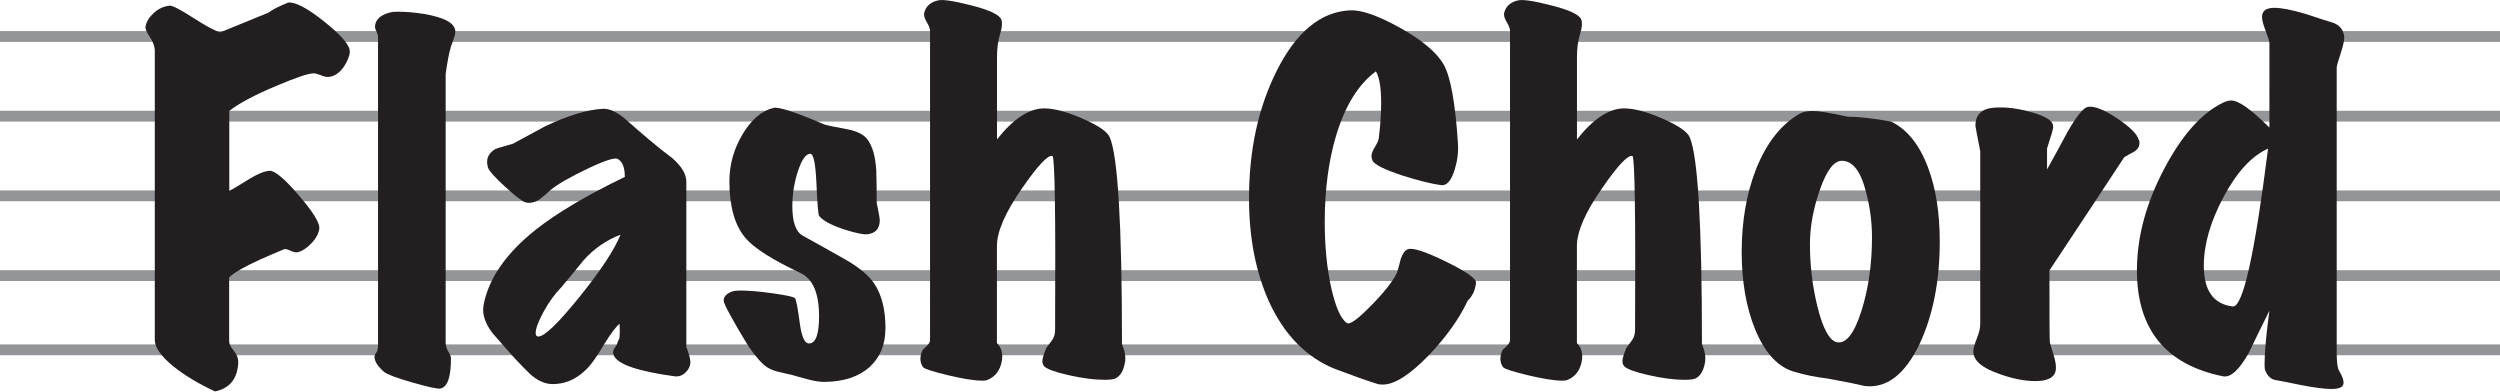 <?xml version="1.0" encoding="UTF-8"?>
<svg id="Flash_Chord_Logo" data-name="Flash Chord Logo" xmlns="http://www.w3.org/2000/svg" viewBox="0 0 367.43 57.56">
  <defs>
    <style>
      .cls-1 {
        fill: #231f20;
      }

      .cls-1, .cls-2 {
        stroke-width: 0px;
      }

      .cls-2 {
        fill: #939598;
      }
    </style>
  </defs>
  <g id="Staff">
    <rect class="cls-2" x="0" y="27.99" width="367.43" height="1.59"/>
    <rect class="cls-2" x="0" y="39.71" width="367.43" height="1.59"/>
    <rect class="cls-2" y="50.62" width="367.43" height="1.59"/>
    <rect class="cls-2" y="4.57" width="367.43" height="1.59"/>
    <rect class="cls-2" y="16.28" width="367.43" height="1.59"/>
  </g>
  <g id="Flash_Chord_Letters" data-name="Flash Chord Letters">
    <path class="cls-1" d="m51.43,7.64c-.09.69-.39,1.41-.9,2.18-.64.9-1.37,1.39-2.18,1.48-.3.04-.69-.03-1.16-.23-.47-.19-.83-.29-1.09-.29-.77,0-2.61.62-5.53,1.86-3.17,1.33-5.46,2.55-6.87,3.66v11.76c.21-.09,1.22-.68,3.02-1.8,1.2-.73,2.16-1.11,2.89-1.16.77-.04,2.21,1.16,4.3,3.6,2.1,2.44,3.1,4.07,3.02,4.88-.09.77-.51,1.54-1.29,2.31-.6.6-1.2.99-1.8,1.16-.26.09-.6.03-1.03-.16-.43-.19-.73-.29-.9-.29-.13,0-.26.04-.39.13-1.24.51-2.33.99-3.28,1.41-2.36,1.07-3.88,1.95-4.56,2.63v9.38c0,.39.22.85.67,1.38.45.54.67,1.1.67,1.7-.09,2.4-1.22,3.83-3.41,4.3-2.4-1.11-4.43-2.33-6.1-3.66-1.84-1.5-2.76-2.8-2.76-3.92V7.51c0-.68-.25-1.38-.74-2.09-.49-.71-.7-1.23-.61-1.57.13-.69.54-1.34,1.22-1.96.68-.62,1.46-.97,2.31-1.06.39-.04,1.56.57,3.53,1.83,1.97,1.26,3.28,1.96,3.92,2.09l7.07-2.89c.56-.43,1.52-.92,2.89-1.48,1.07-.13,2.87.83,5.4,2.86,2.53,2.03,3.75,3.5,3.66,4.4Z"/>
    <path class="cls-1" d="m66.91,4.68c0,.3-.1.71-.29,1.22-.19.51-.31.84-.35.96-.26.86-.51,2.18-.77,3.98v39.45c0,.51.13.97.39,1.38.26.41.39.74.39,1,0,2.74-.51,4.22-1.54,4.43-.39.09-1.75-.2-4.08-.87-2.33-.66-3.74-1.19-4.21-1.57-.94-.81-1.41-1.56-1.41-2.25,0-.17.09-.36.26-.58.17-.21.26-.58.26-1.09V5.45c0-.26-.08-.52-.22-.8-.15-.28-.23-.55-.23-.8.09-1.03.88-1.71,2.38-2.06.43-.09,1.33-.09,2.7,0,1.58.13,2.96.36,4.11.71,1.76.51,2.63,1.24,2.63,2.18Z"/>
    <path class="cls-1" d="m101.48,53.25c-.04.6-.3,1.11-.77,1.54-.47.43-1.01.6-1.61.51-5.31-.73-8.27-1.73-8.87-3.02-.09-.17-.13-.34-.13-.51,0-.21.1-.45.29-.71.19-.26.31-.48.35-.67.04-.19.13-.37.26-.55.09-.34.11-1.09.06-2.25-.51.39-1.29,1.41-2.31,3.08-1.07,1.84-2.01,3.13-2.83,3.85-1.37,1.28-2.93,1.93-4.69,1.93-1.03,0-2.03-.41-3.02-1.22-.47-.39-1.31-1.22-2.51-2.51-2.06-2.31-3.17-3.58-3.34-3.79-.9-1.2-1.35-2.33-1.35-3.4,0-.34.04-.68.13-1.03.81-3.77,3.34-7.35,7.58-10.73,3.08-2.44,7.45-5.03,13.11-7.77,0-1.37-.34-2.25-1.03-2.63-.43-.26-1.93.22-4.5,1.45s-4.37,2.26-5.4,3.12c-.34.34-.9.81-1.67,1.41-.73.43-1.39.56-1.99.39-.47-.13-1.48-.9-3.02-2.31-1.54-1.41-2.38-2.35-2.51-2.83-.34-1.16.02-2.06,1.09-2.7.04-.04.9-.3,2.57-.77,1.58-.86,3.17-1.71,4.75-2.57,3.34-1.58,6.17-2.44,8.48-2.57.98-.04,2.1.47,3.34,1.54,1.11.99,2.24,1.96,3.37,2.92,1.13.96,2.3,1.9,3.5,2.79,1.37,1.2,2.06,2.36,2.06,3.47v24.29c.43,1.11.62,1.86.58,2.25Zm-10.28-18.76c-2.1.81-3.9,2.06-5.4,3.73-1.11,1.37-2.23,2.72-3.34,4.05-.9.9-1.75,2.07-2.54,3.5-.79,1.44-1.19,2.5-1.19,3.18,0,.34.13.51.39.51.9,0,2.91-1.94,6.04-5.81,3.13-3.88,5.14-6.93,6.04-9.16Z"/>
    <path class="cls-1" d="m130.13,48.3c0,2.36-.78,4.24-2.34,5.65-1.56,1.41-3.76,2.14-6.59,2.18-.69,0-1.44-.11-2.25-.32-1.46-.39-2.23-.6-2.31-.64-.77-.17-1.55-.35-2.35-.55-.79-.19-1.47-.52-2.02-1-.94-.86-1.86-2.03-2.76-3.53-.73-1.2-1.44-2.42-2.12-3.66-.69-1.24-1.03-1.99-1.03-2.25,0-.6.43-1.05,1.29-1.35.21-.08.6-.13,1.16-.13,1.29,0,2.9.14,4.85.42,1.95.28,3.01.51,3.18.71.17.19.41,1.42.71,3.69.26,1.97.71,2.96,1.35,2.96.98,0,1.48-1.33,1.48-3.98,0-3.38-.9-5.5-2.7-6.36-4.11-1.93-6.81-3.64-8.1-5.14-1.58-1.84-2.38-4.63-2.38-8.35,0-2.44.64-4.74,1.93-6.91,1.29-2.16,2.8-3.46,4.56-3.89.77-.17,3.25.64,7.45,2.44.39.13,1.52.36,3.41.71,1.33.26,2.27.71,2.83,1.35.81.99,1.28,2.55,1.41,4.69.04,1.58.06,3.17.06,4.75.3,1.46.45,2.31.45,2.57,0,1.2-.58,1.89-1.73,2.06-.6.09-1.78-.15-3.53-.71-1.93-.64-3.15-1.31-3.66-1.99-.13-.17-.26-1.78-.39-4.82-.13-2.87-.43-4.3-.9-4.3-.64,0-1.24.83-1.8,2.51-.56,1.67-.84,3.41-.84,5.2,0,2.27.49,3.71,1.48,4.3,2.1,1.16,4.19,2.32,6.26,3.5,2.08,1.18,3.52,2.39,4.34,3.63,1.07,1.63,1.61,3.81,1.61,6.55Z"/>
    <path class="cls-1" d="m165.34,53.25c-.21,1.24-.69,2.03-1.41,2.38-.3.13-.84.19-1.61.19-1.46,0-3.19-.22-5.2-.67-2.01-.45-3.23-.89-3.66-1.32-.17-.21-.26-.47-.26-.77,0-.34.19-.98.58-1.93.26-.34.54-.72.84-1.12.3-.41.45-.93.45-1.57.09-16.88-.04-25.38-.39-25.51-.64-.21-2.12,1.35-4.43,4.69-2.48,3.56-3.73,6.4-3.73,8.54v14.26c.68.69.92,1.58.71,2.7-.26,1.33-.94,2.23-2.06,2.7-.17.09-.43.13-.77.13-1.16,0-2.85-.27-5.08-.8-2.23-.54-3.45-.93-3.66-1.19-.47-.68-.51-1.48-.13-2.38.04-.13.25-.35.61-.67.36-.32.55-.63.55-.93V4.55c0-.34-.17-.79-.51-1.35-.34-.56-.45-1.03-.32-1.41.26-.9.92-1.48,1.99-1.73.68-.17,2.29.06,4.82.71,2.74.69,4.24,1.39,4.5,2.12.17.47.11,1.18-.19,2.12-.3.94-.45,2.1-.45,3.47v12.01c2.4-3.04,4.71-4.56,6.94-4.56,1.46,0,3.34.5,5.65,1.51,2.31,1.01,3.64,1.92,3.98,2.73,1.2,2.74,1.8,12.87,1.8,30.39.43,1.03.58,1.93.45,2.7Z"/>
    <path class="cls-1" d="m216.93,41.62c-.13,1.07-.54,1.93-1.22,2.57-1.24,2.66-3.15,5.33-5.72,8.03-2.79,2.87-5.03,4.3-6.75,4.3-.26,0-.49-.02-.71-.06-1.88-.6-4-1.35-6.36-2.25-4.2-1.71-7.41-4.99-9.64-9.83-1.97-4.37-2.96-9.44-2.96-15.23,0-7.07,1.35-13.3,4.05-18.7,2.87-5.74,6.47-8.72,10.79-8.93,1.67-.09,4.12.77,7.36,2.57,3.23,1.8,5.36,3.59,6.39,5.36,1.03,1.78,1.73,5.66,2.12,11.66.08,1.28-.09,2.59-.51,3.92-.51,1.58-1.18,2.31-1.99,2.18-1.5-.21-3.38-.69-5.65-1.41-2.74-.9-4.22-1.65-4.43-2.25-.09-.21-.13-.41-.13-.58,0-.39.18-.87.55-1.45.36-.58.55-1.06.55-1.45.21-1.76.32-3.4.32-4.95,0-2.23-.26-3.77-.77-4.63-2.57,1.89-4.52,5.03-5.85,9.44-1.11,3.73-1.67,7.95-1.67,12.66,0,3.64.32,6.89.96,9.73.64,2.85,1.41,4.57,2.31,5.17.43.26,1.62-.61,3.57-2.6,1.95-1.99,3.2-3.59,3.76-4.79.04-.04.24-.73.58-2.06.26-.77.6-1.24,1.03-1.41.73-.26,2.6.35,5.62,1.83,3.02,1.48,4.49,2.52,4.4,3.12Z"/>
    <path class="cls-1" d="m250.59,53.25c-.21,1.24-.69,2.03-1.41,2.38-.3.13-.83.19-1.61.19-1.46,0-3.19-.22-5.2-.67-2.01-.45-3.23-.89-3.66-1.32-.17-.21-.26-.47-.26-.77,0-.34.19-.98.58-1.93.26-.34.54-.72.83-1.12.3-.41.45-.93.45-1.57.08-16.88-.04-25.38-.39-25.51-.64-.21-2.12,1.35-4.43,4.69-2.49,3.56-3.73,6.4-3.73,8.54v14.26c.68.69.92,1.58.71,2.7-.26,1.33-.94,2.23-2.06,2.7-.17.09-.43.13-.77.13-1.16,0-2.85-.27-5.08-.8-2.23-.54-3.45-.93-3.66-1.19-.47-.68-.51-1.48-.13-2.38.04-.13.25-.35.61-.67.36-.32.55-.63.55-.93V4.55c0-.34-.17-.79-.51-1.35-.34-.56-.45-1.03-.32-1.41.26-.9.92-1.48,1.99-1.73.68-.17,2.29.06,4.82.71,2.74.69,4.24,1.39,4.5,2.12.17.47.11,1.18-.19,2.12-.3.94-.45,2.1-.45,3.47v12.01c2.4-3.04,4.71-4.56,6.94-4.56,1.46,0,3.34.5,5.65,1.51,2.31,1.01,3.64,1.92,3.98,2.73,1.2,2.74,1.8,12.87,1.8,30.39.43,1.03.58,1.93.45,2.7Z"/>
    <path class="cls-1" d="m277.9,17.85c2.35,1.11,4.18,3.36,5.46,6.75,1.16,3.08,1.73,6.72,1.73,10.92,0,5.78-.99,10.79-2.96,15.03-2.18,4.54-4.91,6.6-8.16,6.17-1.2-.3-3-.66-5.4-1.09-1.76-.21-3.34-.54-4.75-.96-2.44-.64-4.39-2.72-5.85-6.23-1.33-3.25-1.99-7.07-1.99-11.44s.68-8.42,2.06-12.01c1.54-3.94,3.7-6.7,6.49-8.29.47-.26,1.11-.39,1.93-.39.86,0,2.55.28,5.08.84,1.63,0,3.75.24,6.36.71Zm-7.2,5.78c-1.16,0-2.23,1.4-3.21,4.21-.99,2.81-1.48,5.49-1.48,8.06,0,3.08.36,6.13,1.09,9.12.81,3.26,1.76,5.01,2.83,5.27,1.37.3,2.59-1.24,3.66-4.63,1.03-3.25,1.54-6.85,1.54-10.79,0-2.18-.28-4.35-.84-6.49-.77-3.17-1.97-4.75-3.6-4.75Z"/>
    <path class="cls-1" d="m314.39,20.61c.17.69-.06,1.24-.71,1.67-.51.26-1.01.54-1.48.83-2.7,4.11-6.36,9.66-10.99,16.64,0,6.81.02,10.32.06,10.54.04.21.2.76.48,1.64.28.88.42,1.57.42,2.09,0,.81-.36,1.37-1.09,1.67-.47.21-1.11.32-1.93.32-1.63,0-3.43-.36-5.4-1.09-2.48-.86-3.73-1.95-3.73-3.28,0-.39.17-1.01.51-1.86.34-.86.51-1.56.51-2.12v-25.44c-.47-2.4-.71-3.64-.71-3.73,0-1.33.6-2.16,1.8-2.51.51-.13,1.13-.19,1.86-.19,1.5,0,3.07.25,4.72.74,1.65.49,2.62,1.02,2.92,1.57.09.17.13.39.13.64,0,.21-.3,1.24-.9,3.08v3.08c1.03-1.84,2.03-3.68,3.02-5.53,1.33-2.31,2.31-3.53,2.96-3.66.94-.17,2.38.39,4.3,1.67,1.93,1.28,3,2.36,3.21,3.21Z"/>
    <path class="cls-1" d="m344.52,5.26c.08.43-.08,1.26-.48,2.51-.41,1.24-.61,1.95-.61,2.12v41.89c0,1.41.11,2.29.32,2.63.64,1.11.84,1.86.58,2.25-.21.34-.77.51-1.67.51-.99,0-2.48-.19-4.5-.58-2.27-.47-3.47-.71-3.6-.71-.77-.09-1.33-.6-1.67-1.54-.04-.09-.06-.36-.06-.83,0-1.76.24-4.37.71-7.84-1.03,2.06-2.04,4.11-3.02,6.17-1.41,2.53-2.68,3.68-3.79,3.47-8.44-1.71-12.66-6.9-12.66-15.55,0-4.93,1.35-9.94,4.05-15.03,2.61-4.92,5.48-8.14,8.61-9.64.43-.21.83-.32,1.22-.32,1.07,0,2.93,1.33,5.59,3.98V6.29c-.04-.34-.24-.95-.58-1.83-.34-.88-.51-1.53-.51-1.96,0-.9.6-1.35,1.8-1.35,1.07,0,2.61.3,4.62.9,1.29.43,2.55.84,3.79,1.22,1.07.3,1.69.96,1.86,1.99Zm-11.18,16.58c-2.4,1.07-4.57,3.43-6.52,7.07-1.95,3.64-2.92,7.02-2.92,10.15,0,3.64,1.41,5.63,4.24,5.98,1.5.17,3.23-7.56,5.2-23.19Z"/>
  </g>
</svg>